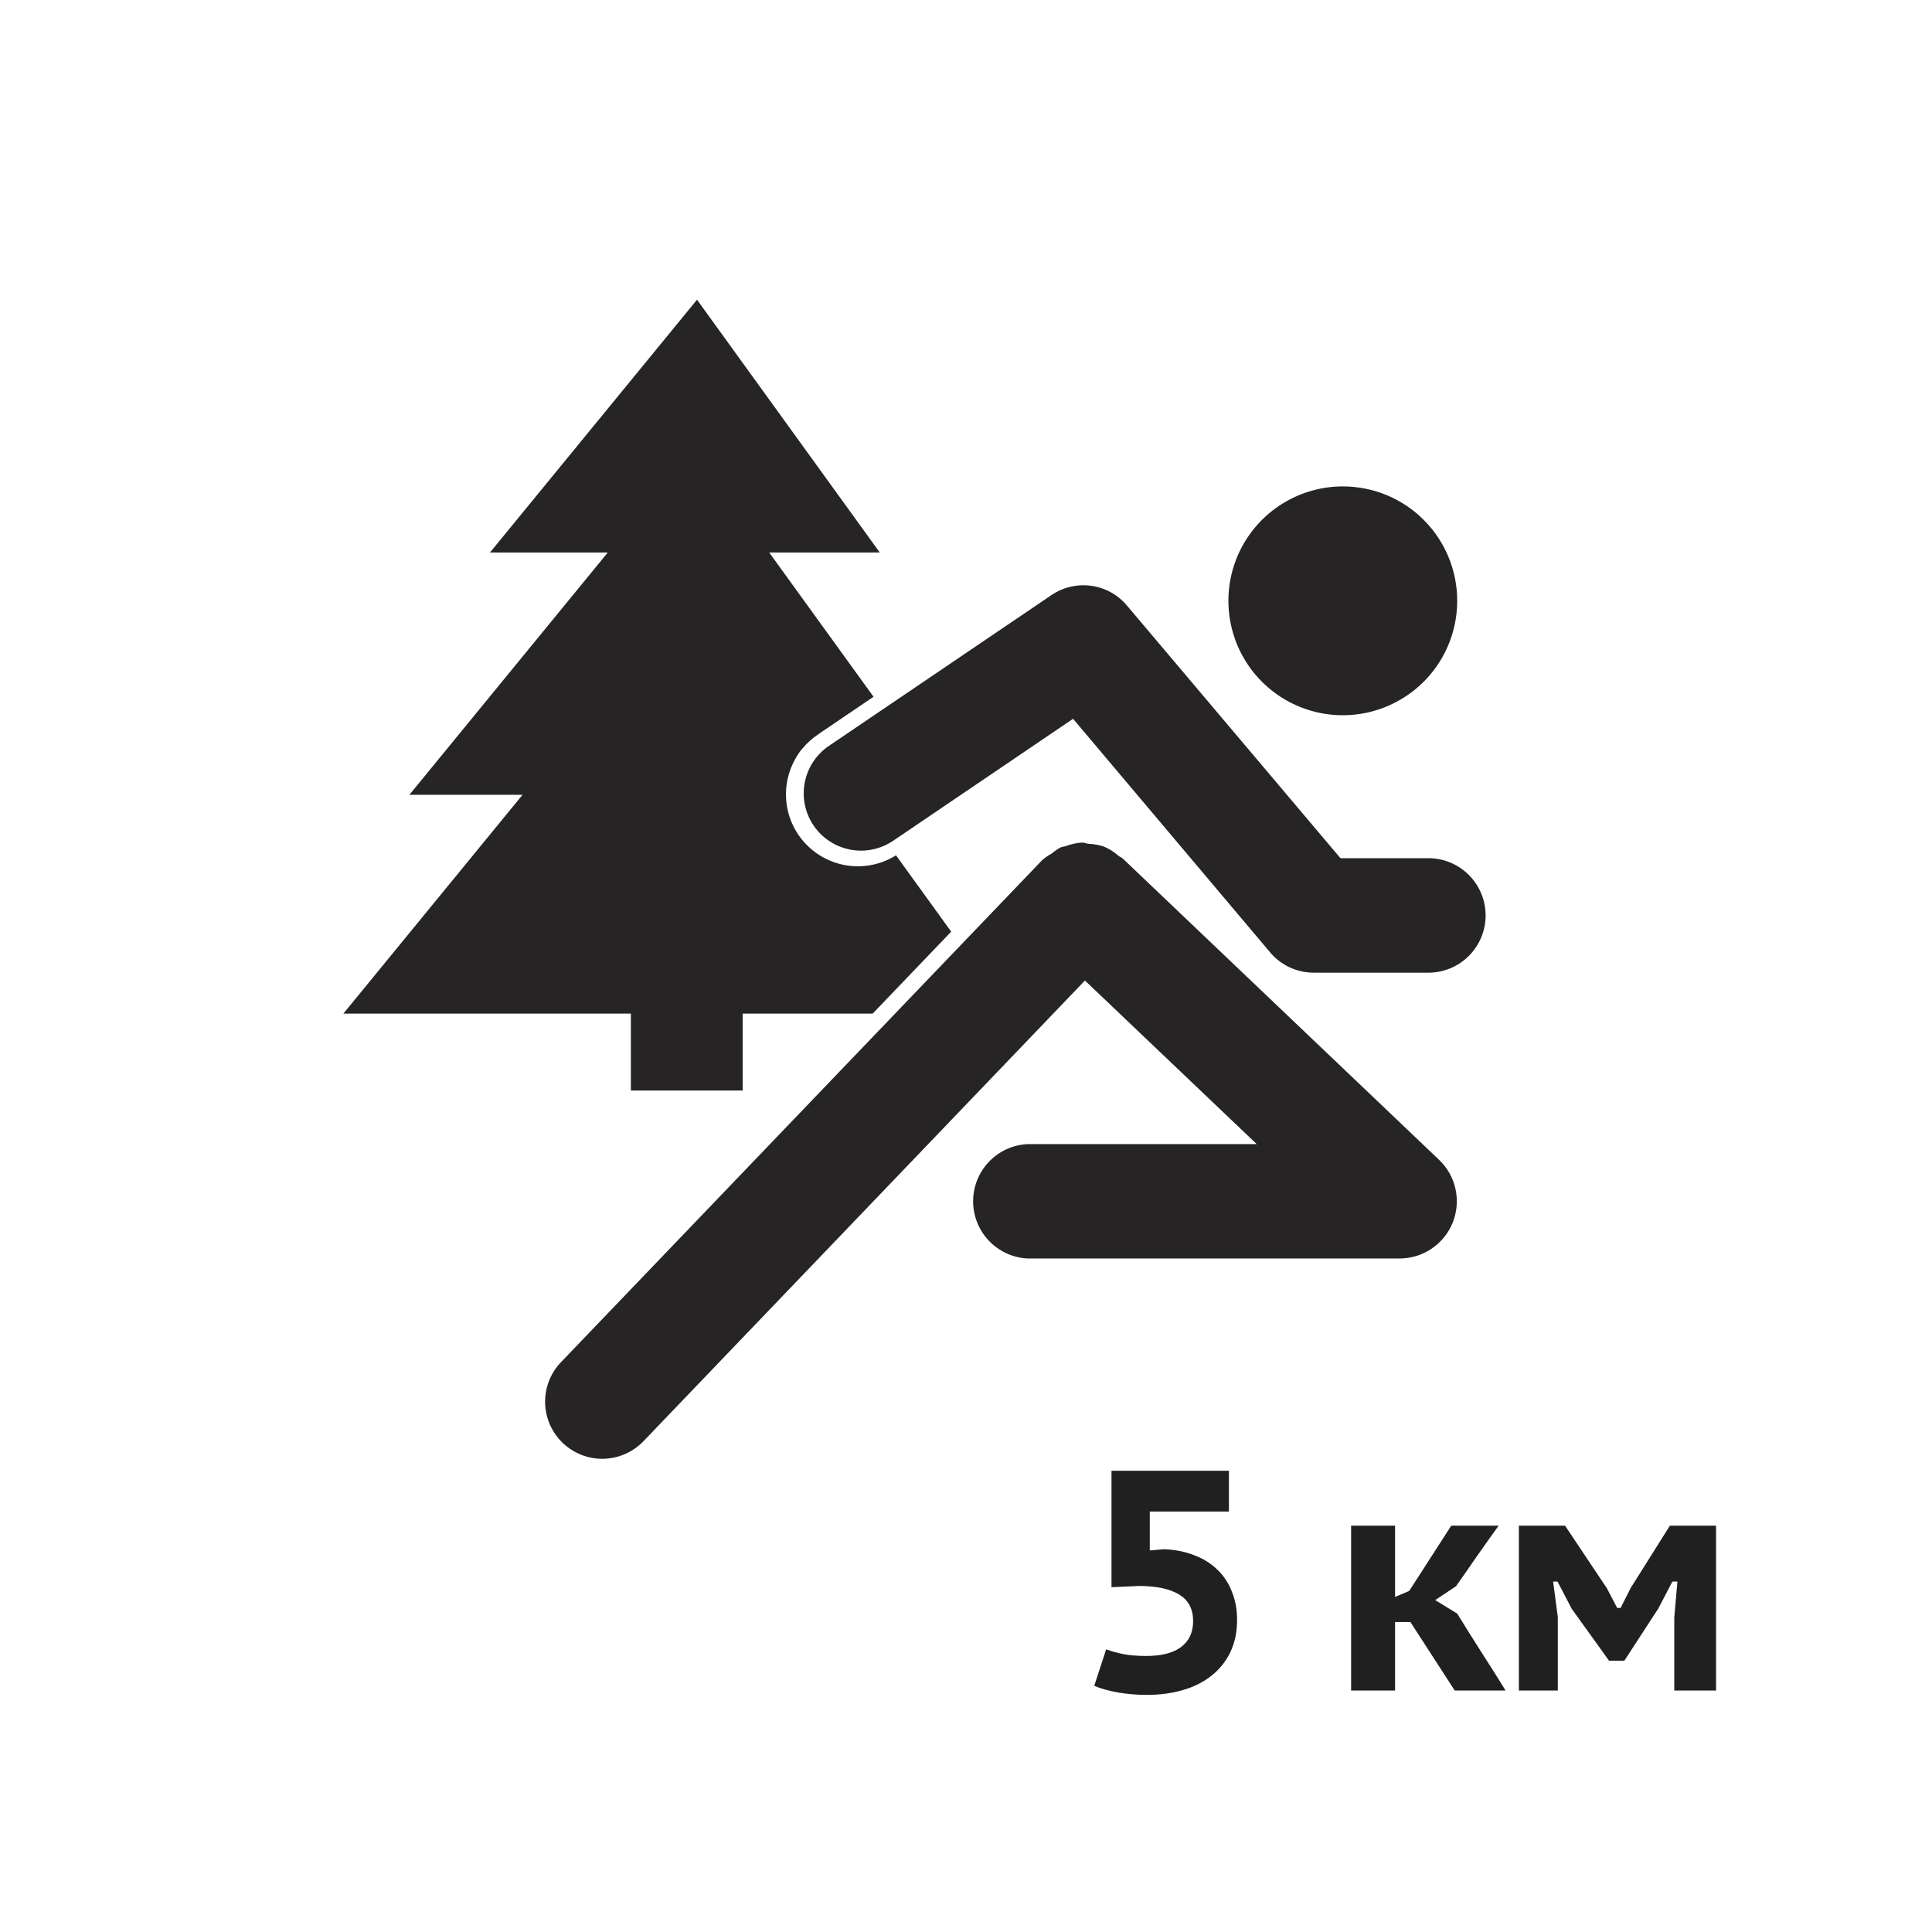 <svg width="48" height="48" viewBox="0 0 48 48" fill="none" xmlns="http://www.w3.org/2000/svg">
<rect width="48" height="48" fill="white"/>
<path d="M21.681 25.183H18.451V27.094H15.674V25.183H8.531L12.982 19.747H10.171L15.1 13.727H12.173L17.317 7.446L21.858 13.727H19.111L21.703 17.311L20.382 18.206C20.358 18.222 20.337 18.238 20.314 18.255C20.177 18.348 20.053 18.459 19.946 18.585C19.876 18.665 19.814 18.752 19.764 18.846V18.847C19.566 19.193 19.489 19.595 19.545 19.989C19.601 20.383 19.788 20.747 20.075 21.023C20.362 21.299 20.733 21.472 21.129 21.513C21.525 21.554 21.924 21.462 22.261 21.25L23.632 23.147L21.681 25.183ZM35.485 21.322H33.304L28 15.046C27.775 14.777 27.458 14.601 27.11 14.554C26.763 14.506 26.41 14.589 26.12 14.787L20.593 18.532C20.438 18.637 20.306 18.771 20.203 18.927C20.1 19.083 20.029 19.258 19.994 19.442C19.958 19.625 19.96 19.814 19.997 19.997C20.035 20.18 20.108 20.354 20.213 20.509C20.425 20.821 20.752 21.037 21.123 21.108C21.306 21.143 21.495 21.142 21.678 21.104C21.861 21.067 22.035 20.993 22.19 20.889L26.66 17.858L31.558 23.664C31.692 23.822 31.859 23.949 32.047 24.036C32.235 24.123 32.44 24.167 32.647 24.166H35.489C35.866 24.166 36.228 24.015 36.494 23.748C36.761 23.481 36.91 23.119 36.91 22.742C36.909 22.365 36.759 22.003 36.492 21.737C36.225 21.47 35.863 21.321 35.486 21.321M36.204 14.927C36.204 15.489 36.037 16.039 35.725 16.507C35.413 16.974 34.968 17.338 34.449 17.553C33.929 17.769 33.358 17.825 32.806 17.715C32.255 17.605 31.748 17.334 31.351 16.936C30.954 16.539 30.683 16.032 30.574 15.48C30.464 14.929 30.521 14.357 30.736 13.838C30.952 13.319 31.316 12.875 31.784 12.563C32.252 12.251 32.801 12.084 33.364 12.085C33.737 12.085 34.106 12.158 34.451 12.301C34.796 12.444 35.109 12.653 35.373 12.918C35.637 13.181 35.846 13.495 35.988 13.84C36.131 14.184 36.204 14.554 36.204 14.927ZM27.899 21.334C27.895 21.332 27.895 21.334 27.899 21.334L27.895 21.331C27.861 21.297 27.815 21.287 27.783 21.258C27.676 21.163 27.553 21.086 27.42 21.03C27.299 20.992 27.174 20.97 27.048 20.964C26.992 20.961 26.941 20.933 26.882 20.933C26.74 20.942 26.6 20.974 26.468 21.026C26.429 21.031 26.391 21.039 26.354 21.052C26.274 21.094 26.2 21.145 26.132 21.204C26.045 21.251 25.964 21.308 25.89 21.373L13.944 33.836C13.813 33.971 13.711 34.129 13.642 34.303C13.573 34.478 13.54 34.663 13.543 34.851C13.547 35.038 13.587 35.222 13.662 35.394C13.738 35.565 13.846 35.72 13.981 35.849C14.116 35.979 14.276 36.08 14.45 36.148C14.625 36.215 14.811 36.248 14.998 36.243C15.185 36.238 15.369 36.196 15.54 36.12C15.711 36.044 15.865 35.935 15.994 35.799L26.955 24.361L31.223 28.425H25.537C25.171 28.441 24.825 28.597 24.572 28.862C24.318 29.127 24.177 29.479 24.177 29.846C24.177 30.212 24.318 30.565 24.572 30.829C24.825 31.094 25.171 31.251 25.537 31.267H34.775C35.059 31.266 35.336 31.181 35.571 31.021C35.806 30.862 35.987 30.636 36.093 30.373C36.198 30.109 36.222 29.82 36.162 29.543C36.102 29.266 35.961 29.013 35.755 28.817L27.899 21.334Z" fill="#262424"/>
<path d="M28.48 41.142C28.855 41.142 29.141 41.069 29.338 40.924C29.541 40.773 29.643 40.557 29.643 40.276C29.643 39.975 29.526 39.754 29.292 39.613C29.058 39.473 28.725 39.403 28.293 39.403L27.615 39.434V36.54H30.532V37.554H28.566V38.521L28.917 38.49C29.193 38.5 29.442 38.55 29.666 38.638C29.89 38.721 30.079 38.838 30.235 38.989C30.397 39.14 30.519 39.322 30.602 39.535C30.691 39.748 30.735 39.985 30.735 40.245C30.735 40.552 30.677 40.822 30.563 41.056C30.449 41.29 30.29 41.485 30.087 41.641C29.89 41.797 29.653 41.914 29.378 41.992C29.107 42.07 28.813 42.109 28.496 42.109C28.241 42.109 27.997 42.088 27.763 42.047C27.534 42.005 27.342 41.951 27.186 41.883L27.482 40.978C27.612 41.025 27.753 41.064 27.903 41.095C28.059 41.126 28.252 41.142 28.48 41.142ZM35.042 40.3H34.66V42H33.568V37.905H34.66V39.676L35.011 39.527L36.056 37.905H37.234C37.052 38.155 36.872 38.407 36.695 38.662C36.524 38.911 36.35 39.161 36.173 39.41L35.658 39.754L36.204 40.089C36.402 40.411 36.602 40.731 36.805 41.048C37.007 41.36 37.208 41.678 37.405 42H36.142L35.042 40.3ZM41.597 40.183L41.675 39.293H41.55L41.184 39.995V39.988L40.357 41.259H39.975L39.062 39.988V39.995L38.696 39.293H38.587L38.703 40.175V42H37.736V37.905H38.883L39.905 39.434V39.426L40.178 39.949H40.264L40.536 39.41V39.418L41.488 37.905H42.635V42H41.597V40.183Z" fill="#202020"/>
</svg>
